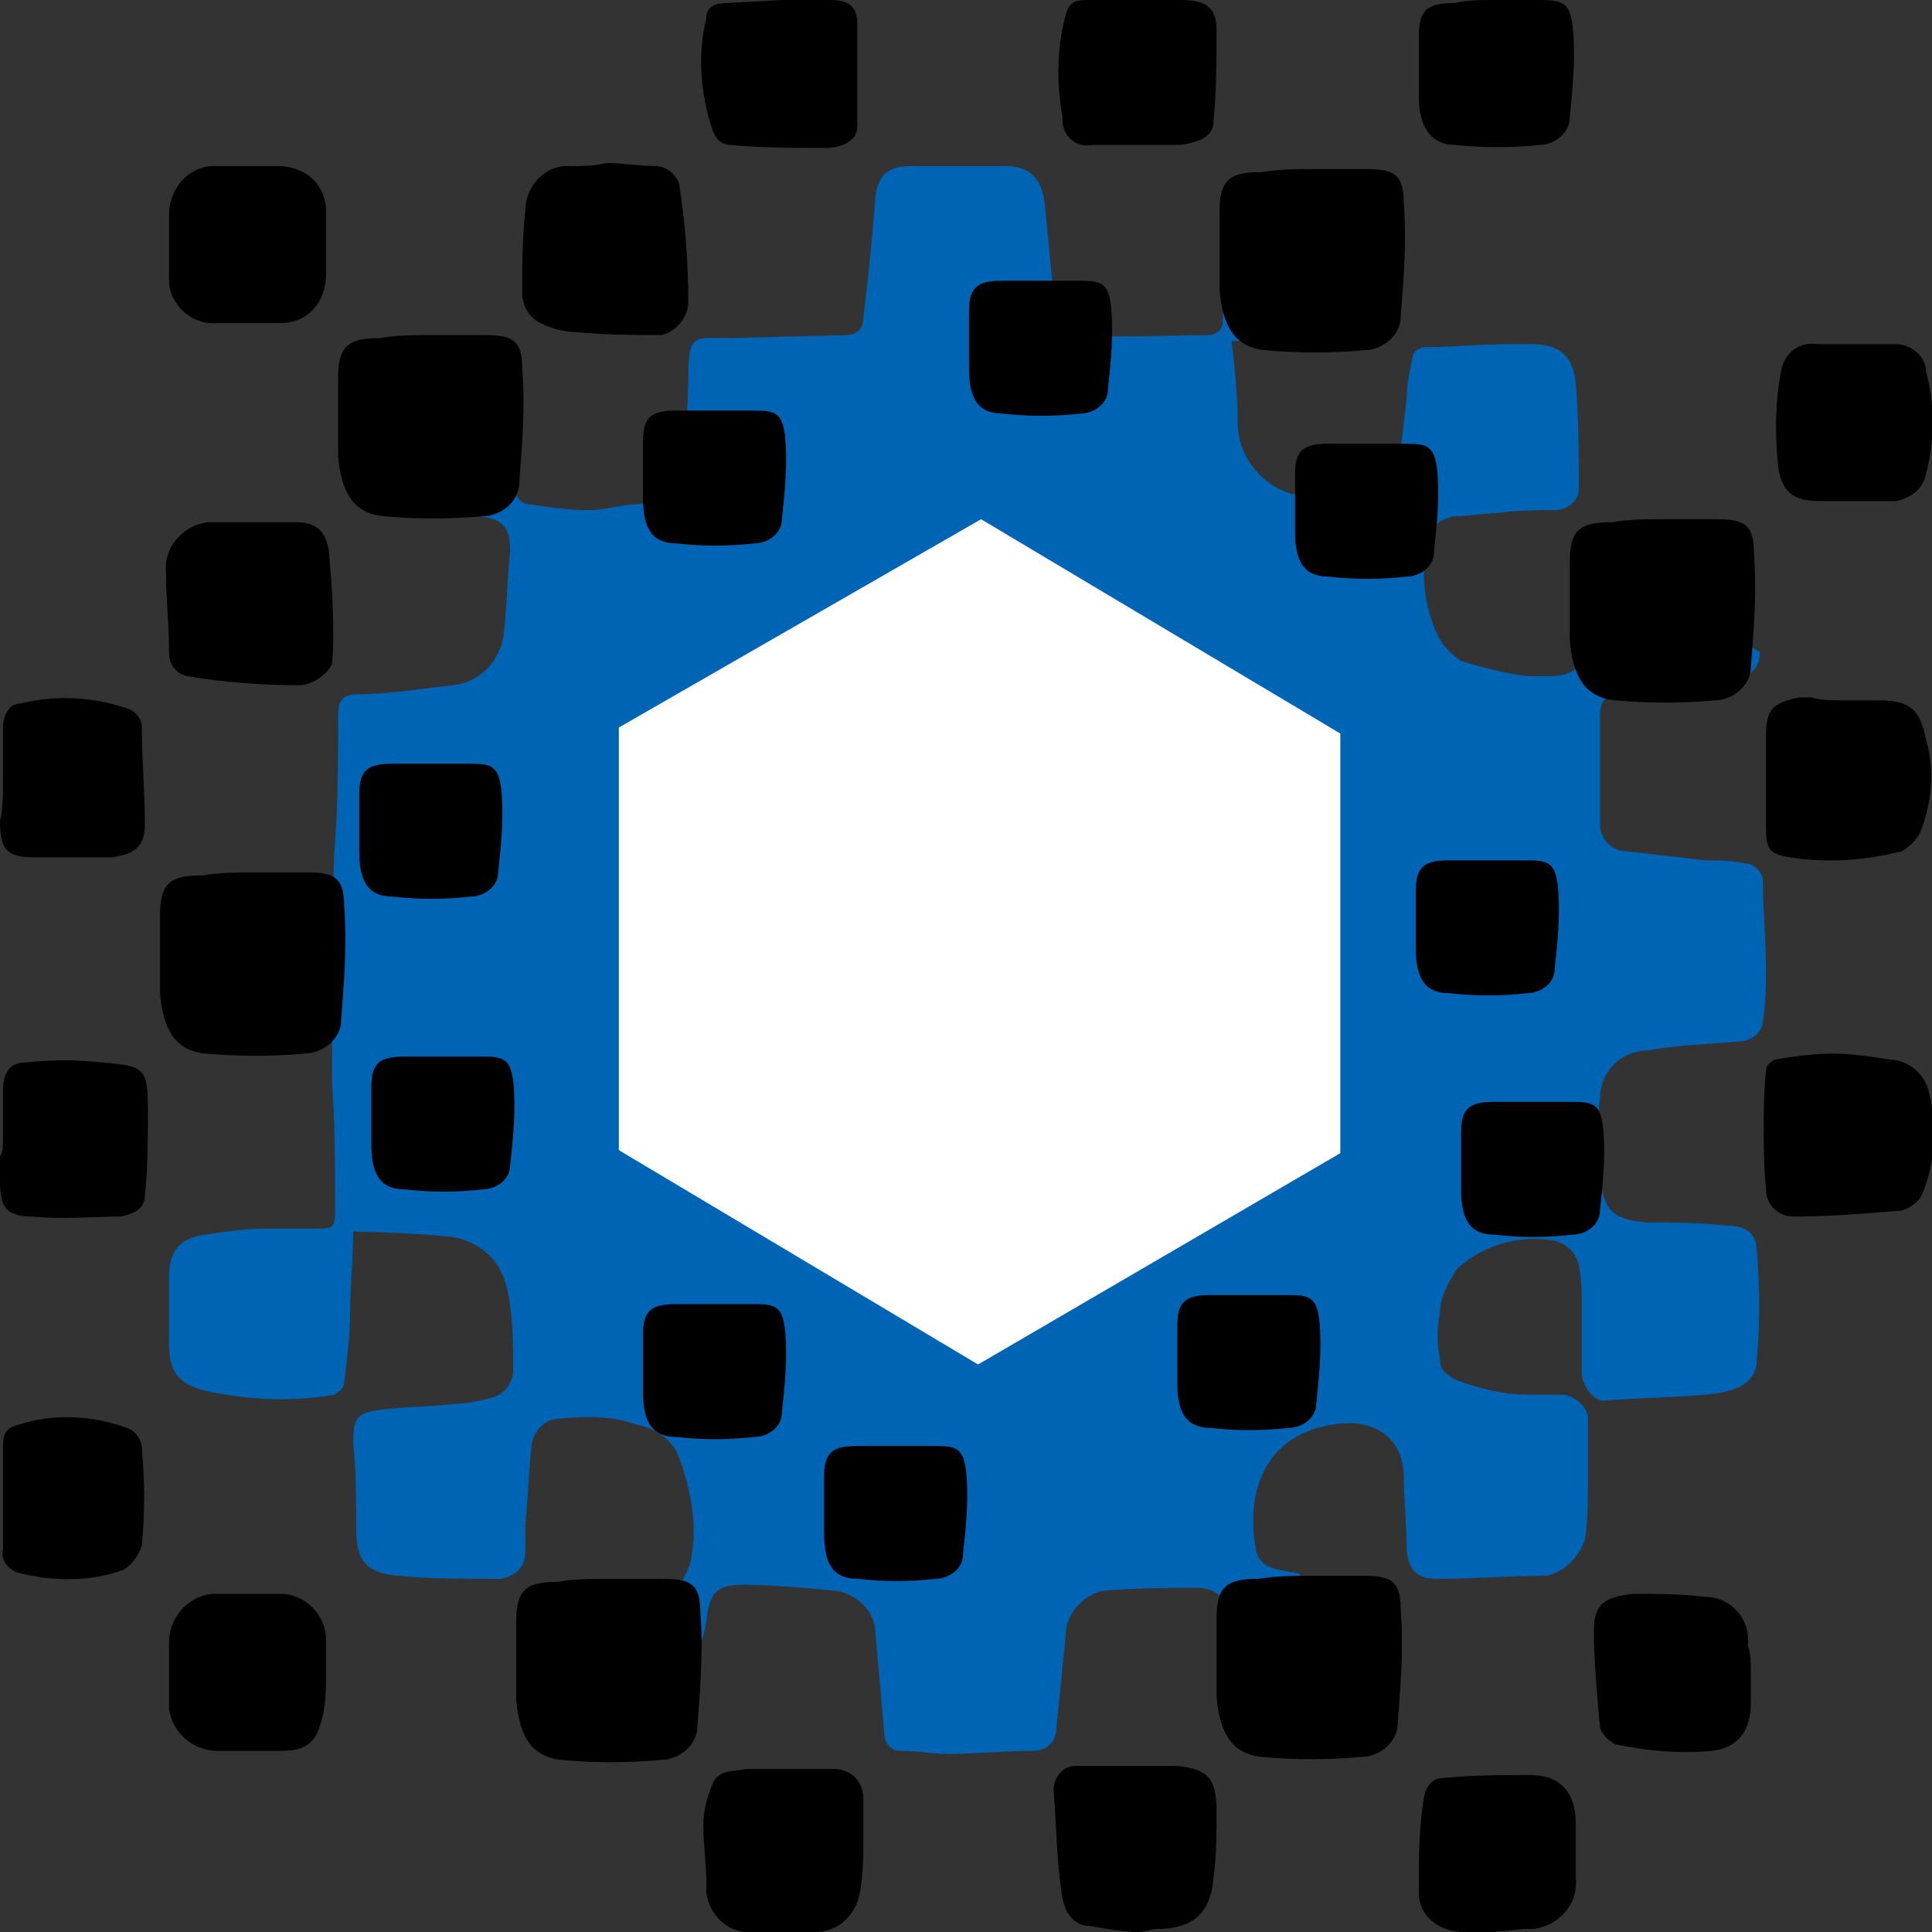 <svg version="1.1" xmlns:svg="http://www.w3.org/2000/svg" xmlns="http://www.w3.org/2000/svg" xmlns:xlink="http://www.w3.org/1999/xlink" x="0px" y="0px" viewBox="0 0 64 64" style="enable-background:new 0 0 64 64" xml:space="preserve">
  <rect x="0" y="0" width="64" height="64" fill="#333333" stroke="none"/>
  <g>
    <path d="M42.2,11.2c-0.4,0-0.9,0.1-1.4,0.1c0.1,0.9,0.2,1.8,0.2,2.7 c0,0.8,0.4,1.6,1.2,2.1c0.5,0.3,1.1,0.4,1.6,0.5c0.6,0,1.2,0,1.8,0c0.5,0,0.7-0.5,0.7-0.9c0.1-0.8,0.2-1.7,0.3-2.5 c0-0.5,0.1-0.9,0.2-1.4c0-0.1,0.2-0.3,0.4-0.3c0.9,0,1.9-0.1,2.8-0.1c0.2,0,0.5,0,0.7,0c1,0,1.4,0.4,1.5,1.3 c0.1,1.2,0.1,2.3,0.1,3.5c0,0.4-0.4,0.7-0.8,0.7c-0.6,0-1.3,0-1.9,0.1c-0.5,0-0.9,0.1-1.4,0.1c-0.6,0.1-1,0.5-1,1.1 c-0.1,1,0,1.9,0.4,2.8c0.2,0.4,0.4,0.6,0.8,0.9c0.7,0.2,1.4,0.4,2.2,0.5c0.2,0,0.4,0,0.7,0c0.7,0,1.1-0.2,1.2-1 c0.1-1,0.1-2,0.2-3.1l5.6,3.3c0,0.7-0.6,1-1.4,1.1c-0.9,0.1-1.8,0.1-2.8,0.1c-0.7,0-1.1,0.3-1.1,0.9c0,1.2,0,2.4,0,3.6 c0,0.5,0.4,0.9,0.9,0.9c0.9,0.1,1.7,0.2,2.6,0.3c0.4,0,0.8,0,1.3,0.1c0.3,0,0.6,0.3,0.6,0.6c0,0,0,0,0,0.1c0,0.9,0.1,1.8,0.1,2.8 c0,0.5,0,1.1-0.1,1.7c0,0.4-0.4,0.7-0.8,0.7c-1,0.1-2,0.1-3,0.3c-0.9,0-1.6,0.7-1.6,1.6c0,0,0,0,0,0c-0.1,0.8-0.1,1.6,0,2.5 c0.1,1.2,0.4,1.5,1.6,1.6c0.9,0,1.7,0,2.6,0.1c0.7,0,1,0.3,1,0.9c0.1,1.2,0.1,2.3,0,3.5c0,0.8-0.6,1.1-1.7,1.2 c-1.1,0.1-2.2,0.1-3.4,0.2c-0.3,0-0.7-0.5-0.7-0.9v-2.1c0-0.5,0-1-0.1-1.5c-0.1-0.4-0.4-0.7-0.8-0.8c-1.1-0.2-2.3,0.1-3.2,0.9 c-0.3,0.4-0.6,1-0.6,1.5c-0.1,0.5-0.1,1,0,1.5c0,0.4,0.2,0.5,0.5,0.7c0.8,0.3,1.6,0.5,2.4,0.5h1.1c0.4,0,0.8,0.3,0.9,0.7 c0,0.1,0,0.1,0,0.2c0,0.7,0,1.4,0,2.1c0,0.6,0,1.2-0.1,1.8c-0.2,0.6-0.7,1.1-1.3,1.2c-1.2,0-2.4,0.1-3.6,0.1c-0.7,0-0.9-0.3-1-0.9 c0-0.9-0.1-1.7-0.1-2.6c-0.1-1.5-1.4-1.8-2.4-1.6c-2.4,0.4-2.8,2.5-2.5,4.1c0.1,0.7,0.8,0.7,1.3,0.8c0.9,0-2,2.6-2.1,1.6 c-0.1-0.7-0.4-1-1-1.1c-1.1,0-2.2,0-3.3,0.1c-0.7,0.2-1.2,0.8-1.2,1.5c-0.1,1-0.2,2-0.3,3c0,0.5-0.3,0.8-0.8,0.8 c-0.9,0-1.9,0.1-2.8,0.1c-0.5,0-1-0.1-1.6-0.1c-0.3,0-0.5-0.3-0.5-0.5c-0.1-1.1-0.2-2.3-0.3-3.4c0-0.7-0.6-1.3-1.3-1.4 c-1-0.1-2.1-0.2-3.1-0.2c-0.9,0-1.1,0.3-1.2,1.2c-0.1,0.8-0.6,1.5-0.7,2.4c0,0.4-0.1,0.9-0.3,1.2c-0.1,0.3-0.5,0.3-0.8,0.3 c-0.9,0-1.8,0-2.7-0.1c-0.9-0.1-0.8-0.4-0.9-1.2c0-1.1,0.4-1.9,0.4-3c0-0.6,0-0.2,0.6-0.2c1.3,0,1.9-0.2,3.2-0.3 c0.2,0,0.7-0.9,0.7-1.2c0.2-1.1,0-2.2-0.4-3.3c-0.2-0.6-0.8-1-1.4-1.1c-0.8-0.3-1.7-0.3-2.6-0.2c-0.5,0-0.9,0.5-0.9,1 c-0.1,0.8-0.1,1.6-0.2,2.5v0.9c0,0.5-0.3,0.8-0.8,0.9c-0.1,0-0.1,0-0.2,0c-1.1,0-2.2,0-3.2-0.1c-1.1-0.1-1.4-0.5-1.4-1.6 c0-0.9,0-1.9-0.1-2.8c0-0.8,0.1-1,0.9-1.1c0.8-0.1,1.7-0.1,2.5-0.2c0.4,0,0.8-0.1,1.2-0.2c0.4-0.1,0.7-0.5,0.7-0.9 c0-0.9,0-1.8-0.2-2.7c-0.2-0.9-0.8-1.5-1.7-1.7c-0.5-0.1-2.6-0.2-3.4-0.2c0,0.9-0.1,1.8-0.1,2.6c0,0.8-0.1,1.6-0.2,2.4 c0,0.2-0.2,0.3-0.3,0.4c-1.2,0.2-2.4,0.2-3.6,0C6,46,5.6,45.6,5.6,44.5v-2.2c0-0.9,0.4-1.3,1.2-1.4c0.7-0.1,1.3-0.2,2-0.2 c0.5,0,1.1,0,1.6,0c0.7,0,0.7,0,0.7-0.8c0-1.3,0-2.7-0.1-4c0-0.5,0-7.2,0.1-8c0.1-1.4,0.1-2.8,0.1-4.2c0-0.4,0.1-0.7,0.6-0.7 c1.1,0,2.2-0.2,3.2-0.3c0.9-0.1,1.6-0.8,1.7-1.8c0.1-0.9,0.1-1.8,0.2-2.6c0-0.8-0.2-1.1-1-1.2c-0.6-0.1-1.2,0-1.7-0.1 c-0.7,0-1.4-0.2-2.1-0.3c-0.4,0-0.7-0.3-0.6-0.7c0,0,0,0,0,0c0-1,0-2.1,0-3.1c0.1-0.9,0.4-1.3,1.4-1.4c1-0.1,2.1,0,3,0 c0.4,0,0.8,0.3,0.8,0.7c0,0,0,0,0,0c0.1,0.6,0.2,1.3,0.2,1.9c0.1,0.7,0.1,1.5,0.2,2.2c0,0.2,0.2,0.4,0.4,0.4c0.7,0.1,1.3,0.2,2,0.2 c0.6,0,1.1-0.2,1.7-0.2c0.7-0.1,1.3-0.7,1.3-1.4c0.2-0.9,0.3-1.8,0.3-2.8c0-1.5,0.2-1.3,1.4-1.3l3.8-0.1c0.4,0,0.6-0.2,0.6-0.6 C28.8,9,28.9,7.7,29,6.5c0.1-0.7,0.4-1,1.2-1h3.1c0.8,0,1.2,0.4,1.3,1.2c0.1,1,0.2,2,0.3,3.1c0.1,0.9,0.3,1.2,1.2,1.3 c1.3,0.1,2.6,0,3.9,0c0.3,0,0.5-0.2,0.5-0.4c0,0,0,0,0,0c0-0.4,0.1-0.8,0.2-1.1" style="fill:#0064B5"/>
    <g class="st1">
      <path class="st2" d="M11,22c-0.2,0.4-0.7,0.7-1.1,0.7c-1.2,0-2.5-0.1-3.7-0.3 c-0.4-0.1-0.6-0.4-0.6-0.8c0-0.9-0.1-1.8-0.1-2.6c-0.1-0.8,0.5-1.6,1.4-1.7c0.1,0,0.2,0,0.3,0c0.9,0,1.8,0,2.6,0 c0.7,0,1,0.3,1.1,1C11,19.5,11.1,20.8,11,22z"/>
    </g>
    <g class="st1">
      <path class="st2" d="M20.1,5.4c0.5,0,1.1,0.1,1.6,0.1c0.4,0,0.7,0.3,0.8,0.6 c0.2,1.3,0.3,2.6,0.3,3.9c0,0.5-0.4,1-0.9,1.1c-0.9,0-1.8,0-2.8-0.1c-0.4,0-0.8-0.1-1.2-0.3c-0.4-0.2-0.6-0.6-0.6-1 c0-0.9,0-1.8,0.1-2.7c0-0.8,0.6-1.5,1.4-1.5c0.1,0,0.1,0,0.2,0C19.3,5.5,19.7,5.5,20.1,5.4z"/>
    </g>
    <g class="st1">
      <path class="st2" d="M58.5,35.5c0-0.2,0.1-0.3,0.3-0.4c0.6-0.1,1.3-0.2,1.9-0.2 c0.6,0,1.3,0.1,1.9,0.2c0.6,0,1.2,0.5,1.3,1.1c0.3,1.1,0.2,2.3-0.2,3.3c-0.1,0.3-0.4,0.5-0.7,0.6c-1.2,0.1-2.4,0.2-3.6,0.2 c-0.5,0-0.9-0.4-0.9-0.9c0,0,0,0,0-0.1C58.4,38.7,58.4,36.1,58.5,35.5z"/>
    </g>
    <g class="st1">
      <path class="st2" d="M61.1,23.2h1.1c1.1,0,1.4,0.3,1.6,1.3c0.3,1,0.2,2.1-0.2,3.1 c-0.1,0.2-0.4,0.5-0.6,0.6c-1.2,0.3-2.5,0.4-3.7,0.2c-0.7-0.1-0.8-0.3-0.8-1v-3c0-0.9,0.2-1.1,1.1-1.3c0.1,0,0.2,0,0.4,0 C60.3,23.2,60.7,23.2,61.1,23.2L61.1,23.2z"/>
    </g>
    <g class="st1">
      <path class="st2" d="M37.7,64c-0.5,0-1-0.1-1.6-0.2c-0.5,0-0.8-0.4-0.9-0.9 c-0.2-1.2-0.2-2.4-0.3-3.6c0-0.4,0.3-0.8,0.7-0.8c0.1,0,0.1,0,0.2,0c1.1,0,2.2,0,3.2,0c1,0.1,1.3,0.4,1.3,1.5c0,0.7,0,1.5-0.1,2.2 c-0.1,1.2-0.7,1.7-1.9,1.7C38.2,63.9,37.9,64,37.7,64z"/>
    </g>
    <g class="st1">
      <path class="st2" d="M28.6,60.8c0,0.6,0,1.2-0.1,1.8C28.4,63.4,27.8,64,27,64 c-0.7,0-1.3,0-2,0c-0.8,0.1-1.5-0.5-1.6-1.3c0-0.1,0-0.2,0-0.3c0-0.6-0.1-1.3-0.1-1.9c0-0.5,0.1-0.9,0.3-1.4 c0.2-0.5,0.7-0.4,1.1-0.5c0.9,0,1.9,0,2.9,0c0.6,0,1,0.4,1,1c0,0,0,0,0,0C28.6,60,28.6,60.4,28.6,60.8 C28.6,60.8,28.6,60.8,28.6,60.8z"/>
    </g>
    <g class="st1">
      <path class="st2" d="M58,55.5v0.9c0,0.9-0.4,1.5-1.3,1.6c-1.1,0.1-2.1,0-3.1-0.2 c-0.2,0-0.6-0.4-0.6-0.6c-0.1-1.1-0.2-2.2-0.2-3.2c0-0.9,0.4-1.1,1.3-1.2c0.8,0,1.6,0,2.4,0.1c0.8,0,1.5,0.7,1.4,1.6 C58,54.8,58,55.1,58,55.5z"/>
    </g>
    <g class="st1">
      <path class="st2" d="M61.3,16.6h-1c-0.9,0-1.3-0.3-1.4-1.2c-0.1-1-0.1-2.1,0.1-3.1 c0.1-0.6,0.6-1,1.2-0.9c0.9,0,1.7,0,2.6,0c0.5,0,1,0.4,1,0.9c0.3,1.1,0.3,2.3,0,3.4c-0.1,0.5-0.5,0.8-1,0.9 C62.3,16.6,61.8,16.6,61.3,16.6L61.3,16.6z"/>
    </g>
    <g class="st1">
      <path class="st2" d="M10.8,55.4c0,0.5,0,0.9-0.1,1.4c-0.2,0.9-0.5,1.2-1.4,1.2 c-0.7,0-1.4,0-2.1,0c-0.8,0-1.5-0.6-1.6-1.4c0-0.1,0-0.2,0-0.3c0-0.6,0-1.3,0-1.9c0-0.8,0.6-1.5,1.4-1.6c0,0,0.1,0,0.1,0 c0.7,0,1.5,0,2.2,0c0.8,0,1.5,0.7,1.5,1.5c0,0,0,0.1,0,0.1C10.8,54.8,10.8,55.1,10.8,55.4z"/>
    </g>
    <g class="st1">
      <path class="st2" d="M10.8,8.1c0,0.3,0,0.7,0,1c0,0.9-0.6,1.6-1.5,1.6 c0,0-0.1,0-0.1,0H7.2c-0.8,0.1-1.6-0.6-1.6-1.4c0,0,0-0.1,0-0.1c0-0.7,0-1.4,0-2.1c0-0.8,0.6-1.6,1.5-1.6c0,0,0,0,0.1,0 c0.7,0,1.3,0,2,0c0.9,0,1.6,0.6,1.6,1.5c0,0.1,0,0.2,0,0.2C10.8,7.5,10.8,7.8,10.8,8.1z"/>
    </g>
    <g class="st1">
      <path class="st2" d="M49.5,64h-1C47.7,64,47,63.5,47,62.7c0-0.1,0-0.1,0-0.2 c0-1,0-2.1,0.2-3.1c0.1-0.3,0.3-0.5,0.6-0.5c1-0.1,1.9-0.1,2.9-0.1c1,0,1.5,0.6,1.5,1.6v1.8c0.1,0.9-0.6,1.6-1.4,1.7 c-0.1,0-0.2,0-0.3,0L49.5,64z"/>
    </g>
    <g class="st1">
      <path class="st2" d="M0.1,37.7v-1.6c0-0.5,0.2-0.9,0.7-0.9c0.9-0.1,1.8-0.1,2.6,0 c1.4,0.1,1.5,0.2,1.5,1.6c0,0.9,0,1.9-0.1,2.8c0,0.4-0.3,0.6-0.8,0.7c-0.9,0-1.9,0.1-2.9,0c-0.9,0-1.1-0.3-1.1-1.2v-0.8 C0.1,38.2,0.1,37.9,0.1,37.7z"/>
    </g>
    <g class="st1">
      <path class="st2" d="M37.7,0h1.4c0.8,0,1.2,0.2,1.2,1c0,1,0,2-0.1,3 c0,0.5-0.4,0.7-1.1,0.8c-0.9,0-1.9,0-2.9,0c-0.5,0.1-0.9-0.2-1-0.7c0-0.1,0-0.1,0-0.2c-0.2-1.1-0.2-2.3,0.1-3.4 C35.4,0.1,35.6,0,36,0H37.7z"/>
    </g>
    <g class="st1">
      <path class="st2" d="M0.1,25.8v-1.7c0-0.4,0.2-0.8,0.6-0.8c1.2-0.3,2.5-0.2,3.6,0.2 c0.2,0.1,0.4,0.3,0.4,0.6c0,1.1,0.1,2.2,0.1,3.2c0,0.8-0.4,1-1.1,1.1c-0.9,0-1.7,0-2.6,0s-1.1-0.3-1.1-1.2 C0.1,26.8,0.1,26.3,0.1,25.8z"/>
    </g>
    <g class="st1">
      <path class="st2" d="M25.9,0h1.6c0.6,0,0.9,0.2,0.9,0.8c0,1.1,0,2.2,0,3.4 c0,0.5-0.6,0.7-1,0.7c-1.1,0-2.2,0-3.2-0.1c-0.3,0-0.5-0.2-0.6-0.5c-0.4-1.2-0.5-2.5-0.2-3.7c0-0.4,0.3-0.5,0.7-0.5L25.9,0z"/>
    </g>
    <g class="st1">
      <path class="st2" d="M0.1,49.5v-1.6c0-0.4,0.1-0.6,0.5-0.7c1.2-0.4,2.5-0.3,3.6,0.1 c0.3,0.1,0.5,0.4,0.5,0.7c0.1,1.1,0.1,2.1,0,3.2c-0.1,0.3-0.3,0.6-0.6,0.8c-1.1,0.4-2.3,0.4-3.5,0.1C0.3,52,0,51.7,0.1,51.3 C0.1,50.7,0.1,50.1,0.1,49.5z"/>
    </g>
    <g class="st1">
      <path class="st2" d="M49.5,0H51c0.8,0,1,0.1,1.1,0.9c0.1,1,0,2-0.1,3 c0,0.5-0.5,0.9-1,0.9c-0.9,0.1-1.9,0.1-2.8,0c-0.8,0-1.2-0.6-1.2-1.6c0-0.7,0-1.3,0-2c0-0.9,0.3-1.1,1.2-1.1C48.6,0,49.1,0,49.5,0 z"/>
    </g>
    <g class="st3">
      <g class="st3">
        <path class="st4" d="M34.5,9.3h1.3c0.7,0,0.9,0.1,1,0.8c0.1,0.9,0,1.9-0.1,2.8 c0,0.5-0.5,0.8-0.9,0.8c-0.9,0.1-1.7,0.1-2.6,0c-0.8,0-1.1-0.5-1.1-1.5v-1.9c0-0.8,0.3-1,1.1-1H34.5z"/>
      </g>
      <g class="st3">
        <path class="st4" d="M23.7,13.6H25c0.7,0,0.9,0.1,1,0.8c0.1,0.9,0,1.9-0.1,2.8 c0,0.5-0.5,0.8-0.9,0.8c-0.9,0.1-1.7,0.1-2.6,0c-0.8,0-1.1-0.5-1.1-1.5v-1.9c0-0.8,0.3-1,1.1-1H23.7z"/>
      </g>
      <g class="st3">
        <path class="st4" d="M14.3,25.3h1.3c0.7,0,0.9,0.1,1,0.8c0.1,0.9,0,1.9-0.1,2.8 c0,0.5-0.5,0.8-0.9,0.8c-0.9,0.1-1.7,0.1-2.6,0c-0.8,0-1.1-0.5-1.1-1.5v-1.9c0-0.8,0.3-1,1.1-1H14.3z"/>
      </g>
      <g class="st3">
        <path class="st4" d="M14.7,35h1.3c0.7,0,0.9,0.1,1,0.8c0.1,0.9,0,1.9-0.1,2.8 c0,0.5-0.5,0.8-0.9,0.8c-0.9,0.1-1.7,0.1-2.6,0c-0.8,0-1.1-0.5-1.1-1.5V36c0-0.8,0.3-1,1.1-1H14.7z"/>
      </g>
      <g class="st3">
        <path class="st4" d="M23.7,43.2H25c0.7,0,0.9,0.1,1,0.8c0.1,0.9,0,1.9-0.1,2.8 c0,0.5-0.5,0.8-0.9,0.8c-0.9,0.1-1.7,0.1-2.6,0c-0.8,0-1.1-0.5-1.1-1.5v-1.9c0-0.8,0.3-1,1.1-1H23.7z"/>
      </g>
      <g class="st3">
        <path class="st4" d="M29.6,47.9h1.4c0.7,0,0.9,0.1,1,0.8c0.1,0.9,0,1.9-0.1,2.8 c0,0.5-0.5,0.8-0.9,0.8c-0.9,0.1-1.7,0.1-2.6,0c-0.8,0-1.1-0.5-1.1-1.5v-1.9c0-0.8,0.3-1,1.1-1L29.6,47.9z"/>
      </g>
      <g class="st3">
        <path class="st4" d="M41.4,42.9h1.3c0.7,0,0.9,0.1,1,0.8c0.1,0.9,0,1.9-0.1,2.8 c0,0.5-0.5,0.8-0.9,0.8c-0.9,0.1-1.7,0.1-2.6,0c-0.8,0-1.1-0.5-1.1-1.5v-1.9c0-0.8,0.3-1,1.1-1L41.4,42.9z"/>
      </g>
      <g class="st3">
        <path class="st4" d="M49.3,28.5h1.3c0.7,0,0.9,0.1,1,0.8c0.1,0.9,0,1.9-0.1,2.8 c0,0.5-0.5,0.8-0.9,0.8c-0.9,0.1-1.7,0.1-2.6,0c-0.8,0-1.1-0.5-1.1-1.5v-1.9c0-0.8,0.3-1,1.1-1H49.3z"/>
      </g>
      <g class="st3">
        <path class="st4" d="M45.3,14.7h1.3c0.7,0,0.9,0.1,1,0.8c0.1,0.9,0,1.9-0.1,2.8 c0,0.5-0.5,0.8-0.9,0.8c-0.9,0.1-1.7,0.1-2.6,0c-0.8,0-1.1-0.5-1.1-1.5v-1.9c0-0.8,0.3-1,1.1-1L45.3,14.7z"/>
      </g>
      <g class="st3">
        <path class="st4" d="M50.8,36.5h1.3c0.7,0,0.9,0.1,1,0.8c0.1,0.9,0,1.9-0.1,2.8 c0,0.5-0.5,0.8-0.9,0.8c-0.9,0.1-1.7,0.1-2.6,0c-0.8,0-1.1-0.5-1.1-1.5v-1.9c0-0.8,0.3-1,1.1-1H50.8z"/>
      </g>
    </g>
    <path class="st5" d="M14.2 11.1H16c.9 0 1.3.1 1.3 1.1.1 1.3 0 2.5-.1 3.8 0 .6-.6 1.1-1.2 1.1-1.1.1-2.2.1-3.3 0-1-.1-1.4-.8-1.5-2 0-.9 0-1.7 0-2.6 0-1.1.4-1.3 1.4-1.3C13.1 11.1 13.7 11.1 14.2 11.1zM43.5 5.6h1.7c.9 0 1.3.1 1.3 1.1.1 1.3 0 2.5-.1 3.8 0 .6-.6 1.1-1.2 1.1-1.1.1-2.2.1-3.3 0-1-.1-1.4-.8-1.5-2 0-.9 0-1.7 0-2.6 0-1.1.4-1.3 1.4-1.3C42.4 5.6 43 5.6 43.5 5.6zM43.4 52.2h1.7c.9 0 1.3.1 1.3 1.1.1 1.3 0 2.5-.1 3.8 0 .6-.6 1.1-1.2 1.1-1.1.1-2.2.1-3.3 0-1-.1-1.4-.8-1.5-2 0-.9 0-1.7 0-2.6 0-1.1.4-1.3 1.4-1.3C42.3 52.2 42.9 52.2 43.4 52.2zM20.2 52.3h1.7c.9 0 1.3.1 1.3 1.1.1 1.3 0 2.5-.1 3.8 0 .6-.6 1.1-1.2 1.1-1.1.1-2.2.1-3.3 0-1-.1-1.4-.8-1.5-2 0-.9 0-1.7 0-2.6 0-1.1.4-1.3 1.4-1.3C19 52.3 19.6 52.3 20.2 52.3zM8.4 28.9h1.7c.9 0 1.3.1 1.3 1.1.1 1.3 0 2.5-.1 3.8 0 .6-.6 1.1-1.2 1.1-1.1.1-2.2.1-3.3 0-1-.1-1.4-.8-1.5-2 0-.9 0-1.7 0-2.6 0-1.1.4-1.3 1.4-1.3C7.3 28.9 7.9 28.9 8.4 28.9z"/>
    <path d="M44.4,38.2l-12,7l-11.9-7.1l0-14l12-6.9l11.9,7.1L44.4,38.2z" style="fill:#FFFFFF"/>
    <path class="st5" d="M55.1,17.2h1.7c0.9,0,1.3,0.1,1.3,1.1c0.1,1.3,0,2.5-0.1,3.8 c0,0.6-0.6,1.1-1.2,1.1c-1.1,0.1-2.2,0.1-3.3,0c-1-0.1-1.4-0.8-1.5-2c0-0.9,0-1.7,0-2.6c0-1.1,0.4-1.3,1.4-1.3 C54,17.2,54.5,17.2,55.1,17.2z"/>
  </g>
</svg>
